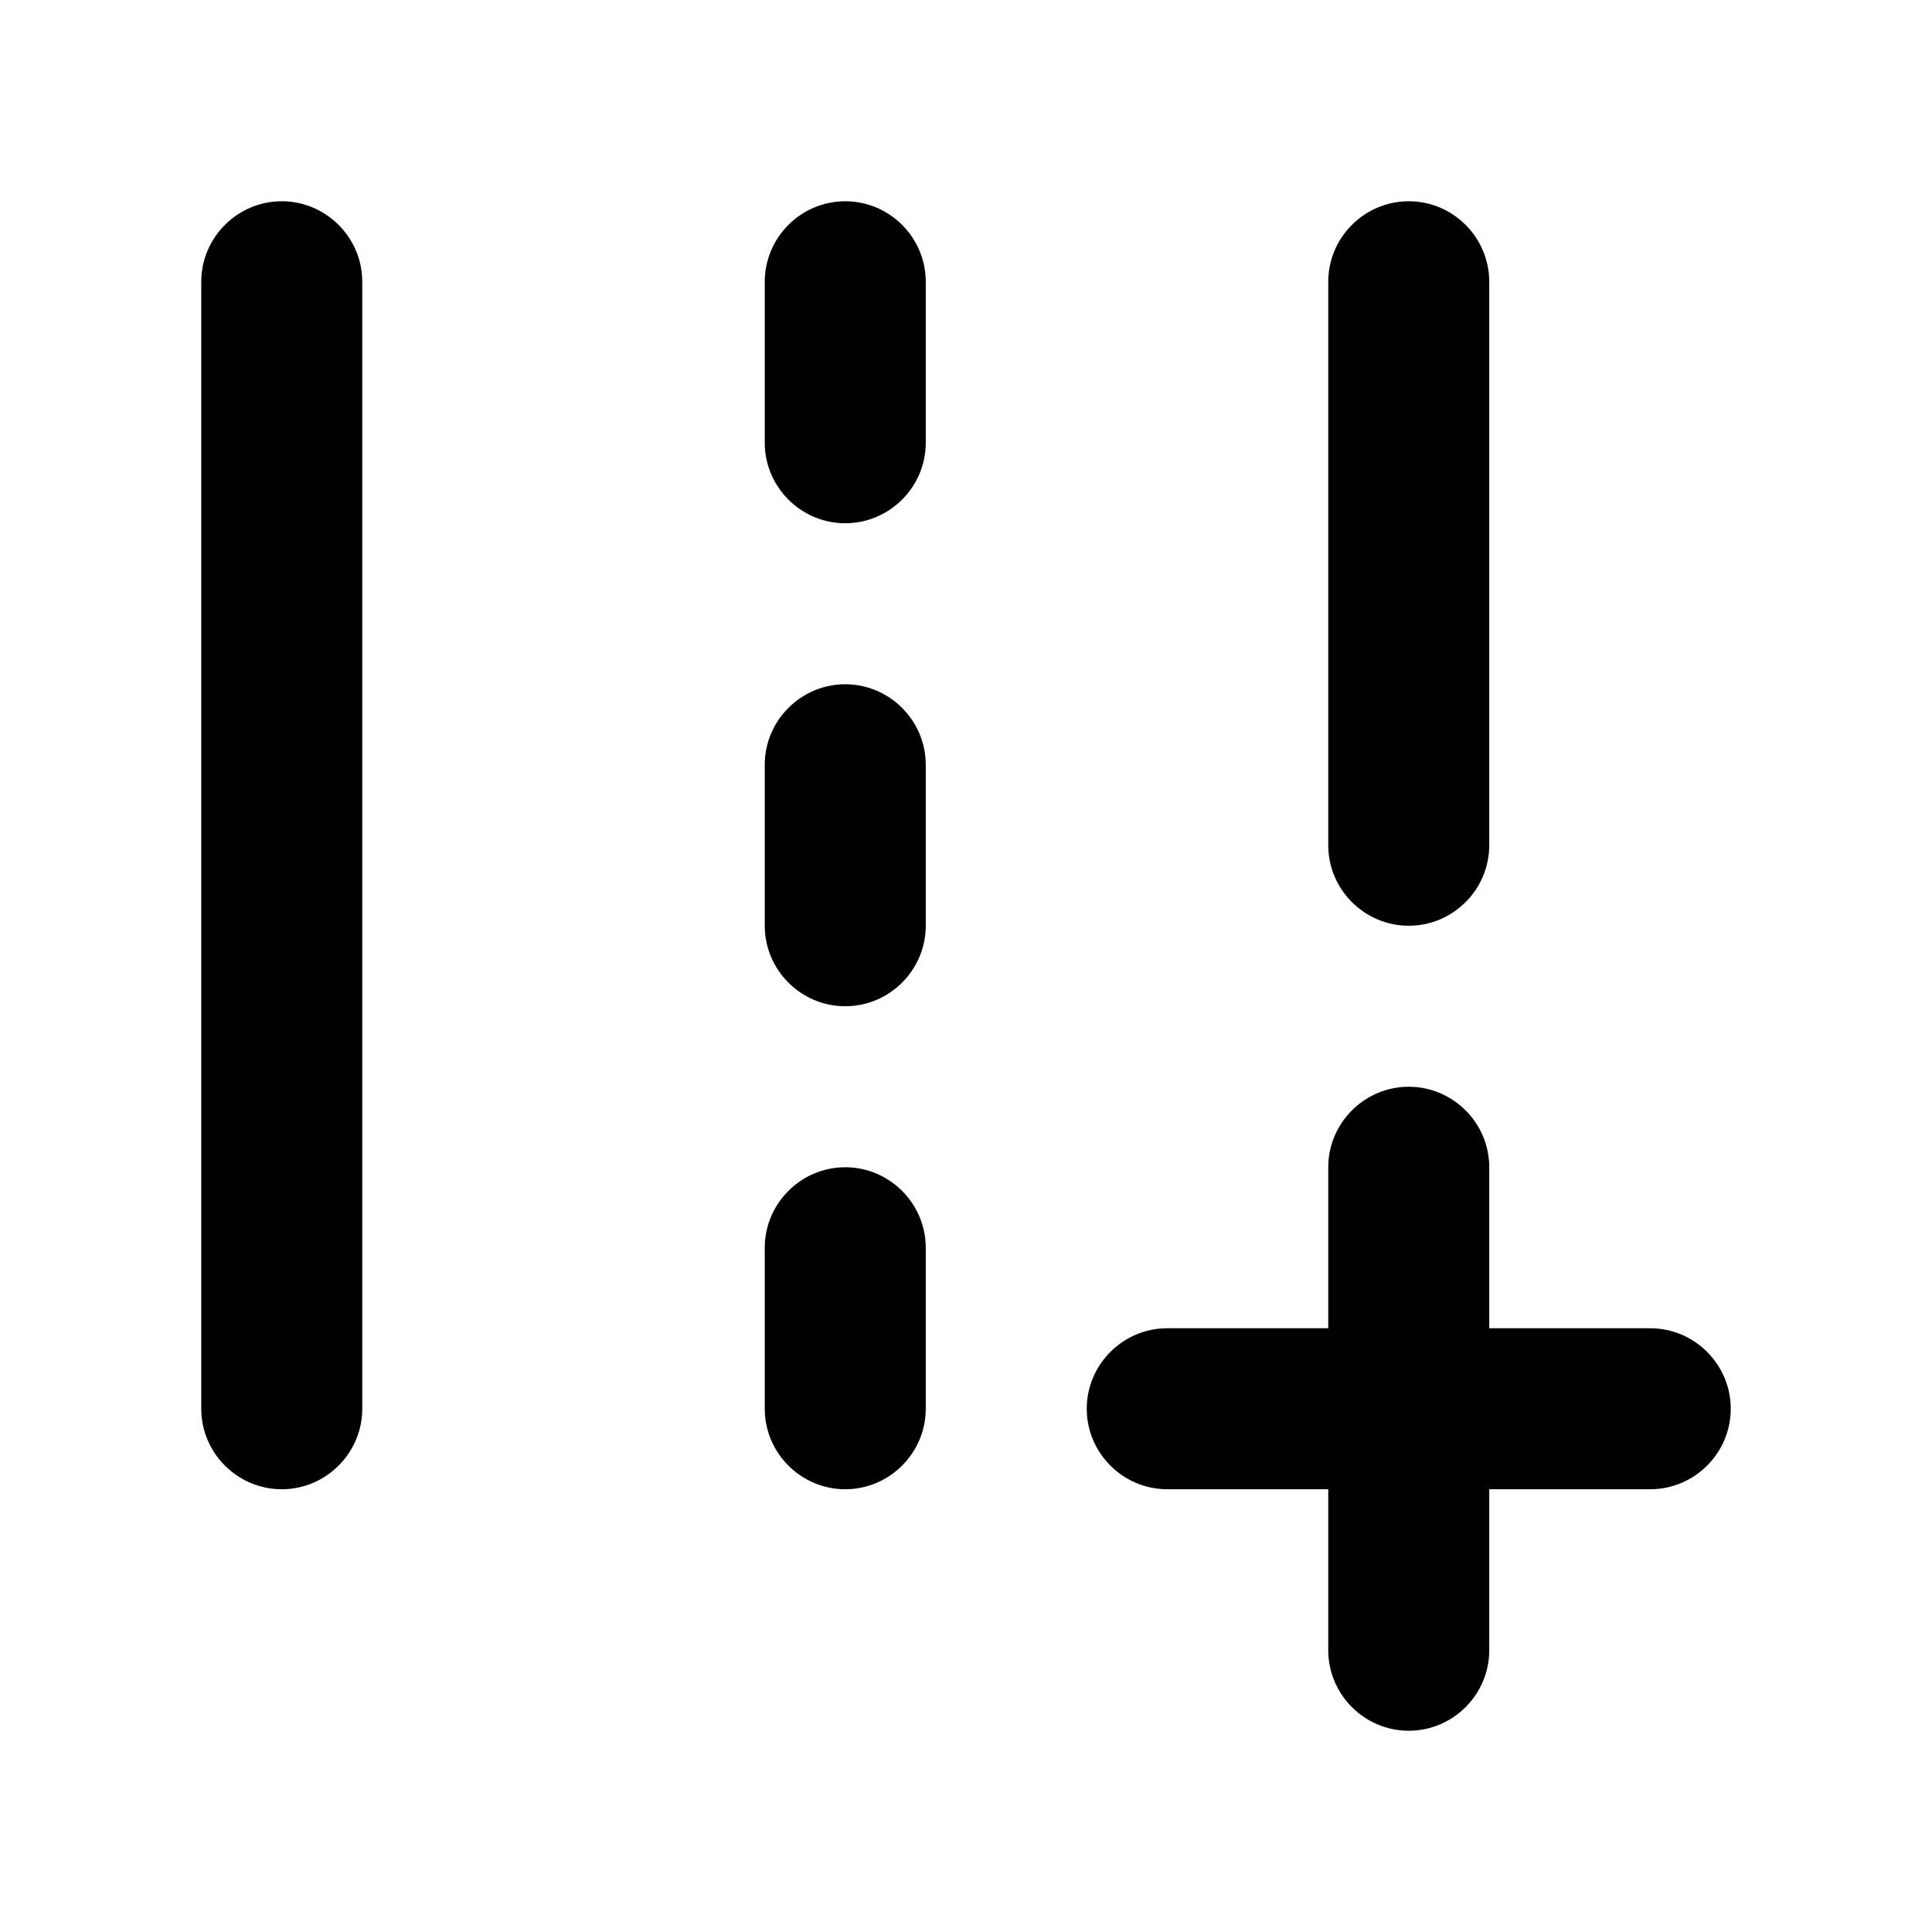 <svg  viewBox="0 0 24 24" fill="none" xmlns="http://www.w3.org/2000/svg">
<path d="M18.5 16.5V14.5C18.5 13.95 18.05 13.5 17.5 13.5C16.95 13.5 16.5 13.95 16.5 14.5V16.5H14.5C13.95 16.5 13.5 16.95 13.5 17.5C13.5 18.05 13.95 18.5 14.5 18.5H16.5V20.5C16.5 21.05 16.95 21.5 17.5 21.5C18.05 21.5 18.5 21.05 18.5 20.5V18.5H20.5C21.05 18.5 21.5 18.05 21.5 17.5C21.5 16.95 21.05 16.5 20.5 16.5H18.5Z" fill="currentColor"/>
<path d="M17.5 2.5C16.95 2.5 16.5 2.95 16.5 3.5V10.5C16.5 11.05 16.95 11.5 17.5 11.5C18.05 11.5 18.5 11.05 18.5 10.5V3.5C18.5 2.95 18.05 2.5 17.5 2.5Z" fill="currentColor"/>
<path d="M3.5 18.5C4.05 18.5 4.5 18.05 4.5 17.5V3.5C4.5 2.95 4.05 2.5 3.5 2.5C2.95 2.5 2.5 2.95 2.5 3.5V17.5C2.5 18.05 2.95 18.5 3.5 18.5Z" fill="currentColor"/>
<path d="M10.5 6.5C11.05 6.5 11.5 6.05 11.5 5.5V3.5C11.5 2.95 11.05 2.5 10.5 2.5C9.95 2.5 9.5 2.95 9.5 3.5V5.5C9.5 6.05 9.95 6.5 10.5 6.5Z" fill="currentColor"/>
<path d="M10.5 12.5C11.05 12.5 11.5 12.05 11.5 11.5V9.5C11.5 8.95 11.05 8.5 10.5 8.5C9.95 8.5 9.5 8.95 9.5 9.5V11.5C9.5 12.05 9.95 12.5 10.5 12.5Z" fill="currentColor"/>
<path d="M10.5 18.5C11.05 18.5 11.5 18.05 11.5 17.5V15.5C11.5 14.95 11.05 14.5 10.5 14.5C9.95 14.5 9.5 14.95 9.5 15.5V17.5C9.5 18.05 9.95 18.5 10.5 18.5Z" fill="currentColor"/>
</svg>
